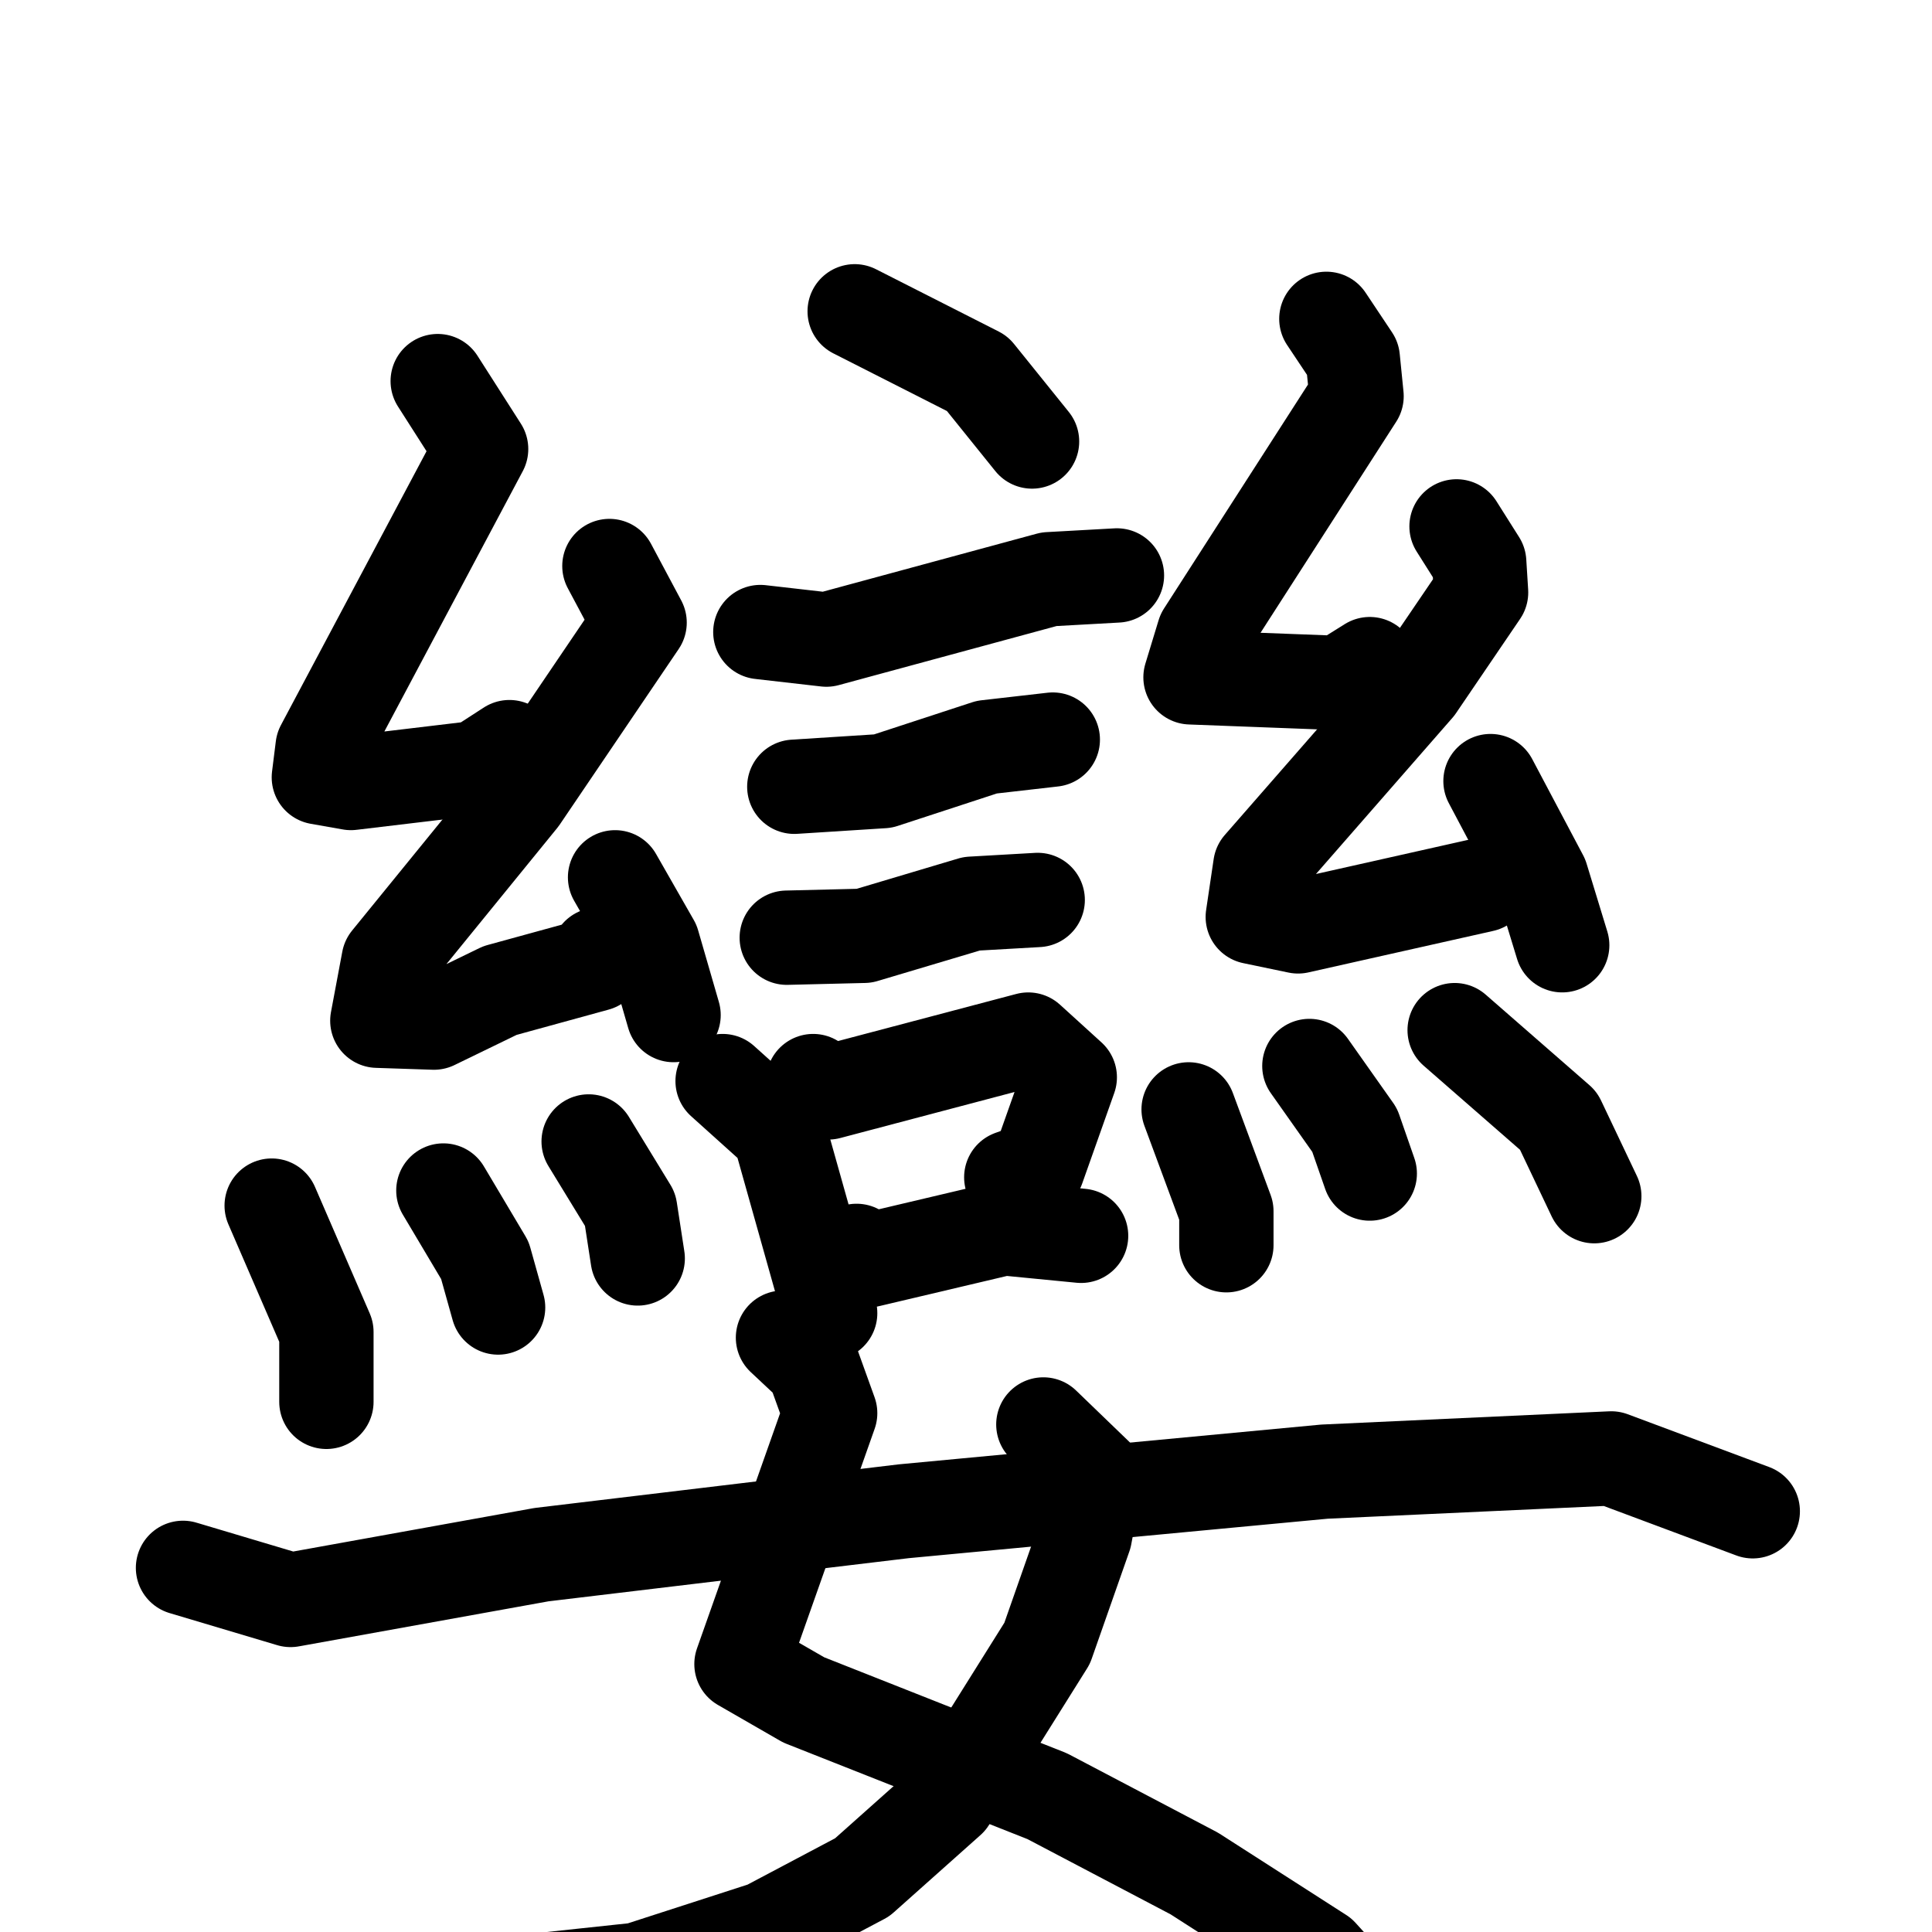 <svg xmlns="http://www.w3.org/2000/svg" viewBox="0 0 1024 1024">
  <g style="fill:none;stroke:#000000;stroke-width:50;stroke-linecap:round;stroke-linejoin:round;" transform="scale(1, 1) translate(0, 0)">
    <path d="M 453.0,165.0 L 518.0,198.0 L 547.0,234.0"/>
    <path d="M 403.0,335.0 L 438.0,339.0 L 556.0,307.0 L 592.0,305.0"/>
    <path d="M 421.0,417.0 L 468.0,414.0 L 523.0,396.0 L 558.0,392.0"/>
    <path d="M 417.0,497.0 L 458.0,496.0 L 515.0,479.0 L 550.0,477.0"/>
    <path d="M 383.0,573.0 L 413.0,600.0 L 440.0,696.0"/>
    <path d="M 431.0,573.0 L 439.0,579.0 L 545.0,551.0 L 567.0,571.0 L 550.0,619.0 L 536.0,624.0"/>
    <path d="M 454.0,663.0 L 460.0,668.0 L 532.0,651.0 L 573.0,655.0"/>
    <path d="M 232.0,202.0 L 255.0,238.0 L 171.0,396.0 L 169.0,412.0 L 186.0,415.0 L 253.0,407.0 L 270.0,396.0"/>
    <path d="M 323.0,300.0 L 339.0,330.0 L 276.0,423.0 L 206.0,509.0 L 200.0,541.0 L 230.0,542.0 L 265.0,525.0 L 316.0,511.0 L 317.0,506.0"/>
    <path d="M 326.0,465.0 L 346.0,500.0 L 357.0,538.0"/>
    <path d="M 144.0,639.0 L 173.0,706.0 L 173.0,743.0"/>
    <path d="M 235.0,631.0 L 257.0,668.0 L 264.0,693.0"/>
    <path d="M 312.0,605.0 L 334.0,641.0 L 338.0,667.0"/>
    <path d="M 703.0,169.0 L 717.0,190.0 L 719.0,210.0 L 638.0,336.0 L 631.0,359.0 L 710.0,362.0 L 726.0,352.0"/>
    <path d="M 772.0,279.0 L 784.0,298.0 L 785.0,314.0 L 751.0,364.0 L 668.0,459.0 L 664.0,486.0 L 688.0,491.0 L 786.0,469.0"/>
    <path d="M 790.0,414.0 L 817.0,465.0 L 828.0,501.0"/>
    <path d="M 630.0,588.0 L 650.0,642.0 L 650.0,660.0"/>
    <path d="M 694.0,565.0 L 718.0,599.0 L 726.0,622.0"/>
    <path d="M 771.0,546.0 L 826.0,594.0 L 845.0,634.0"/>
    <path d="M 415.0,709.0 L 431.0,724.0 L 440.0,749.0 L 393.0,882.0 L 426.0,901.0 L 555.0,952.0 L 633.0,993.0 L 700.0,1036.0 L 740.0,1080.0"/>
    <path d="M 553.0,755.0 L 581.0,782.0 L 575.0,814.0 L 555.0,871.0 L 503.0,954.0 L 457.0,995.0 L 406.0,1022.0 L 338.0,1044.0 L 263.0,1052.0"/>
    <path d="M 97.0,831.0 L 154.0,848.0 L 287.0,824.0 L 479.0,801.0 L 702.0,780.0 L 854.0,773.0 L 929.0,801.0"/>
  </g>
</svg>
